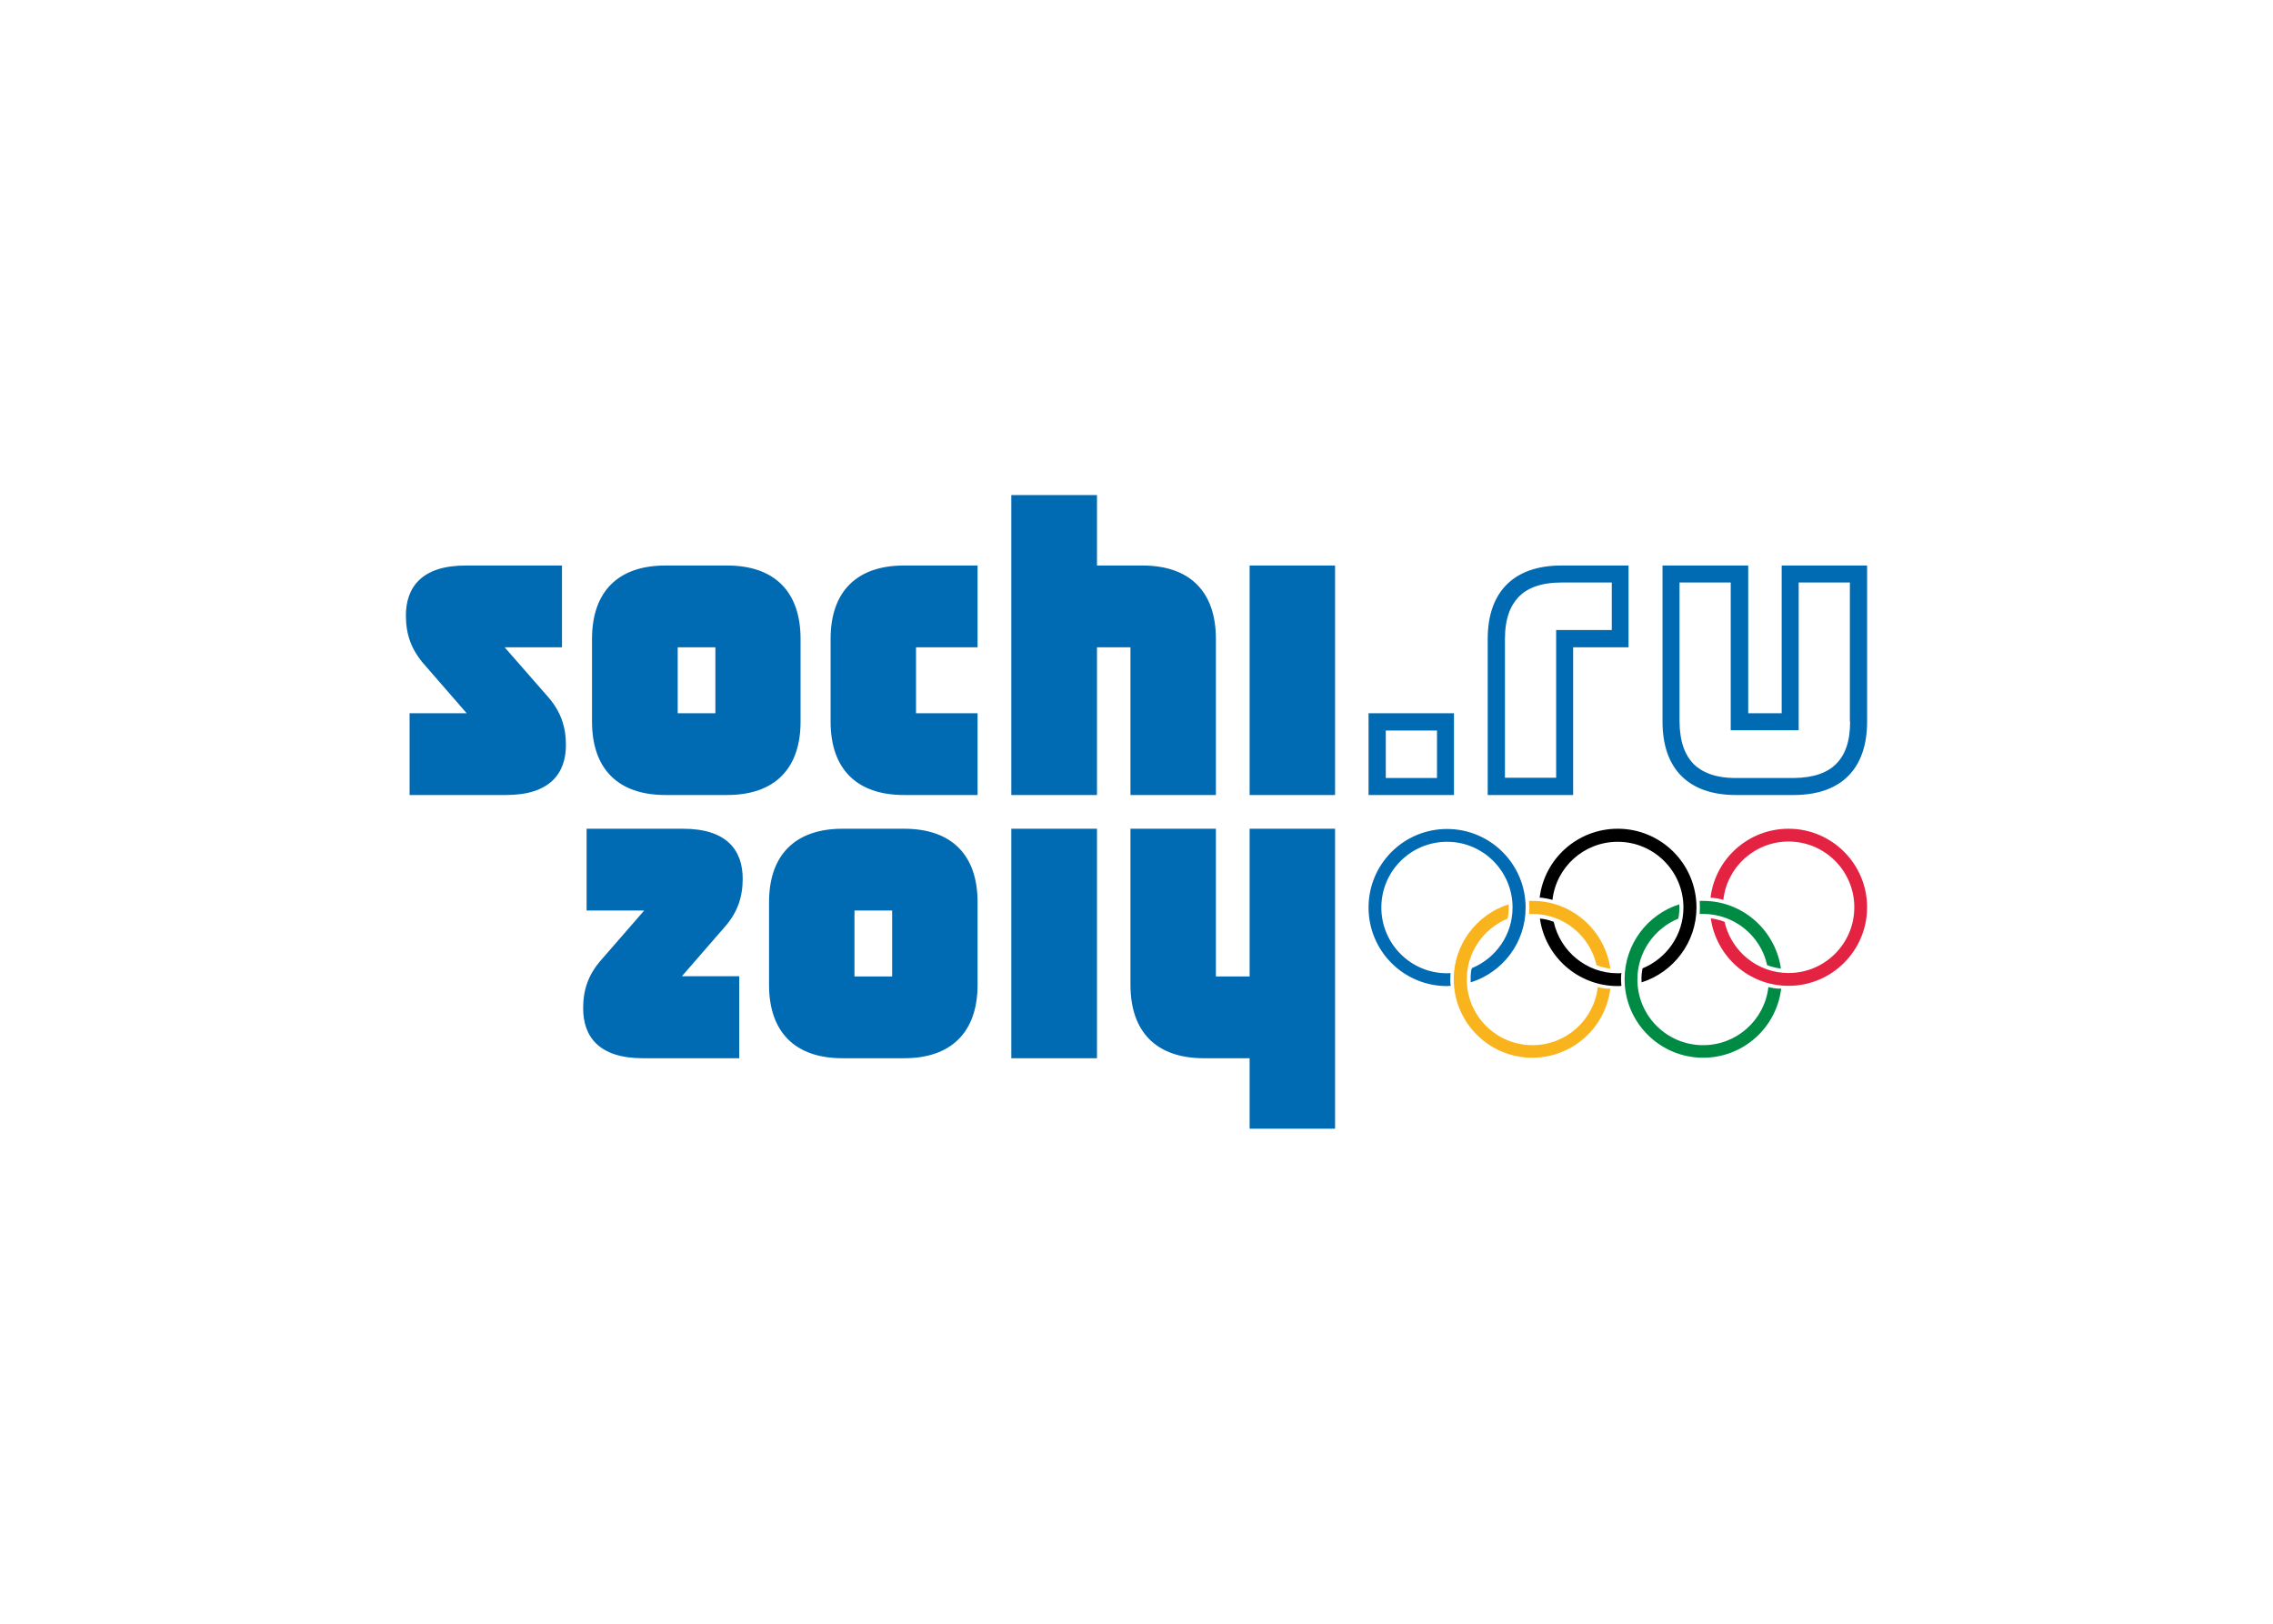 <svg viewBox="0 0 560 400" xmlns="http://www.w3.org/2000/svg" fill-rule="evenodd" clip-rule="evenodd"><path d="M163.933 195.845h15.225c11.646 0 18.076-6.43 18.076-18.076v-20.381c0-11.646-6.43-18.076-18.076-18.076h-15.225c-11.646 0-18.076 6.43-18.076 18.076v20.381c0 11.646 6.43 18.076 18.076 18.076m3.033-36.394h9.281v16.256h-9.281v-16.256zm37.668-2.062v20.381c0 11.646 6.43 18.076 18.076 18.076h18.136v-20.138h-15.164v-16.256h15.164v-20.138h-18.136c-11.646 0-18.076 6.43-18.076 18.076m73.88 38.457h21.048v-38.457c0-11.646-6.43-18.076-18.076-18.076h-11.222v-17.348h-21.109v73.88h21.109v-36.394h8.249v36.394zm-154.19-36.394h14.133v-20.138h-23.778c-10.797 0-14.679 5.398-14.679 12.313 0 4.671 1.334 8.371 4.428 11.949l10.554 12.131h-14.072v20.138h23.778c10.858 0 14.74-5.398 14.74-12.313 0-4.61-1.334-8.371-4.489-11.949l-10.615-12.131zm183.548 36.394h21.048v-56.532h-21.048v56.532zm0 44.704h-8.31v-36.394h-21.048v38.457c0 11.646 6.43 18.076 18.076 18.076h11.282v17.348h21.048v-73.88h-21.048v36.394zm-85.102-36.394h-15.225c-11.586 0-18.076 6.43-18.076 18.076v20.381c0 11.646 6.43 18.076 18.076 18.076h15.225c11.646 0 18.076-6.49 18.076-18.076v-20.381c0-11.646-6.43-18.076-18.076-18.076m-2.972 36.394h-9.281v-16.256h9.281v16.256zm-36.819-24.081c0-6.976-3.882-12.313-14.679-12.313h-23.778v20.138h14.194l-10.554 12.131c-3.154 3.579-4.489 7.279-4.489 11.949 0 6.976 3.882 12.313 14.679 12.313h23.778v-20.199h-14.133l10.554-12.131c3.094-3.518 4.428-7.279 4.428-11.889m66.177 44.219h21.109v-56.532h-21.109v56.532zM366.527 157.388v38.457h21.048v-36.394h13.648v-20.138h-16.559c-11.646 0-18.136 6.43-18.136 18.076m30.571-13.89v11.707h-13.709v36.394h-12.617v-34.211c0-5.095 1.395-8.31 3.457-10.433 2.062-2.062 5.338-3.457 10.433-3.457h12.435zm-59.929 52.347h21.048v-20.138h-21.048v20.138zm4.246-15.892h12.617v11.707h-12.617v-11.707zm97.537-40.64v36.394h-8.249v-36.394h-21.109v38.457c0 11.646 6.43 18.076 18.076 18.076h14.254c11.646 0 18.076-6.43 18.076-18.076v-38.457h-21.048zm16.863 38.457c0 5.095-1.334 8.31-3.457 10.433-2.062 2.062-5.338 3.397-10.433 3.457h-14.254c-5.095 0-8.31-1.395-10.433-3.457-2.062-2.123-3.397-5.338-3.457-10.433v-34.271h12.617v36.394h16.741v-36.394h12.617v34.271h.061zM357.429 242.854l-.91.061c-10.736 0-19.35-8.674-19.35-19.35 0-10.676 8.613-19.35 19.35-19.35 10.676 0 19.35 8.674 19.35 19.35 0 8.674-5.641 15.953-13.527 18.44 0-.303-.121-2.73.303-3.518 5.884-2.426 10.008-8.189 10.008-14.922 0-8.917-7.218-16.195-16.135-16.195-8.917 0-16.195 7.218-16.195 16.195 0 8.917 7.218 16.195 16.195 16.195.303 0 .546 0 .849-.061-.061.971-.121 2.548.061 3.154" fill="#006ab3"/><path d="M398.554 204.155c-9.887 0-18.076 7.4-19.228 16.984.667-.061 2.851.425 3.154.546.91-8.067 7.764-14.315 16.074-14.315 8.917 0 16.195 7.218 16.195 16.195 0 6.794-4.185 12.556-10.069 14.982-.121.789-.364 1.698-.243 3.457 7.825-2.487 13.527-9.826 13.527-18.44 0-10.736-8.674-19.41-19.41-19.41m.91 35.545c-.303.061-.607.061-.91.061-7.703 0-14.133-5.398-15.771-12.677-1.152-.485-2.79-.789-3.397-.789 1.334 9.402 9.402 16.62 19.168 16.62.303 0 .607 0 .91-.061-.182-1.638-.061-2.608 0-3.154"/><path d="M424.879 227.083c1.638 7.218 8.067 12.617 15.771 12.617 8.917 0 16.195-7.218 16.195-16.195 0-8.917-7.218-16.195-16.195-16.195-8.31 0-15.164 6.248-16.074 14.376-.546-.243-2.487-.546-3.154-.546 1.152-9.584 9.341-16.984 19.228-16.984 10.676 0 19.35 8.674 19.35 19.35 0 10.676-8.674 19.35-19.35 19.35-9.766 0-17.833-7.218-19.168-16.62.607.061 2.244.364 3.397.849" fill="#e42343"/><path d="M377.567 225.142c7.703 0 14.133 5.398 15.771 12.617.789.364 2.79.849 3.397.849-1.334-9.402-9.402-16.681-19.168-16.681h-.849c.061.728.121 2.426 0 3.215h.849m16.074 18.015c-.91 8.067-7.764 14.315-16.074 14.315-8.917 0-16.195-7.218-16.195-16.195 0-6.794 4.185-12.556 10.069-14.982.243-1.334.303-2.73.243-3.518-7.825 2.487-13.527 9.826-13.527 18.44 0 10.676 8.674 19.35 19.35 19.35 9.887 0 18.076-7.4 19.228-17.045-.667.121-2.305-.121-3.094-.364" fill="#f9b41d"/><path d="M435.676 243.158c-.91 8.067-7.764 14.315-16.074 14.315-8.917 0-16.195-7.218-16.195-16.195 0-6.733 4.185-12.556 10.069-14.982.182-.546.364-2.608.243-3.518-7.825 2.487-13.466 9.826-13.466 18.44 0 10.676 8.674 19.35 19.35 19.35 9.887 0 18.076-7.4 19.228-17.045-1.031.121-2.73-.243-3.154-.364m-16.923-18.015h.849c7.703 0 14.194 5.398 15.771 12.617.667.303 2.366.728 3.397.849-1.334-9.402-9.402-16.681-19.168-16.681h-.849c.061.849.061 2.426 0 3.215z" fill="#008b45"/></svg>